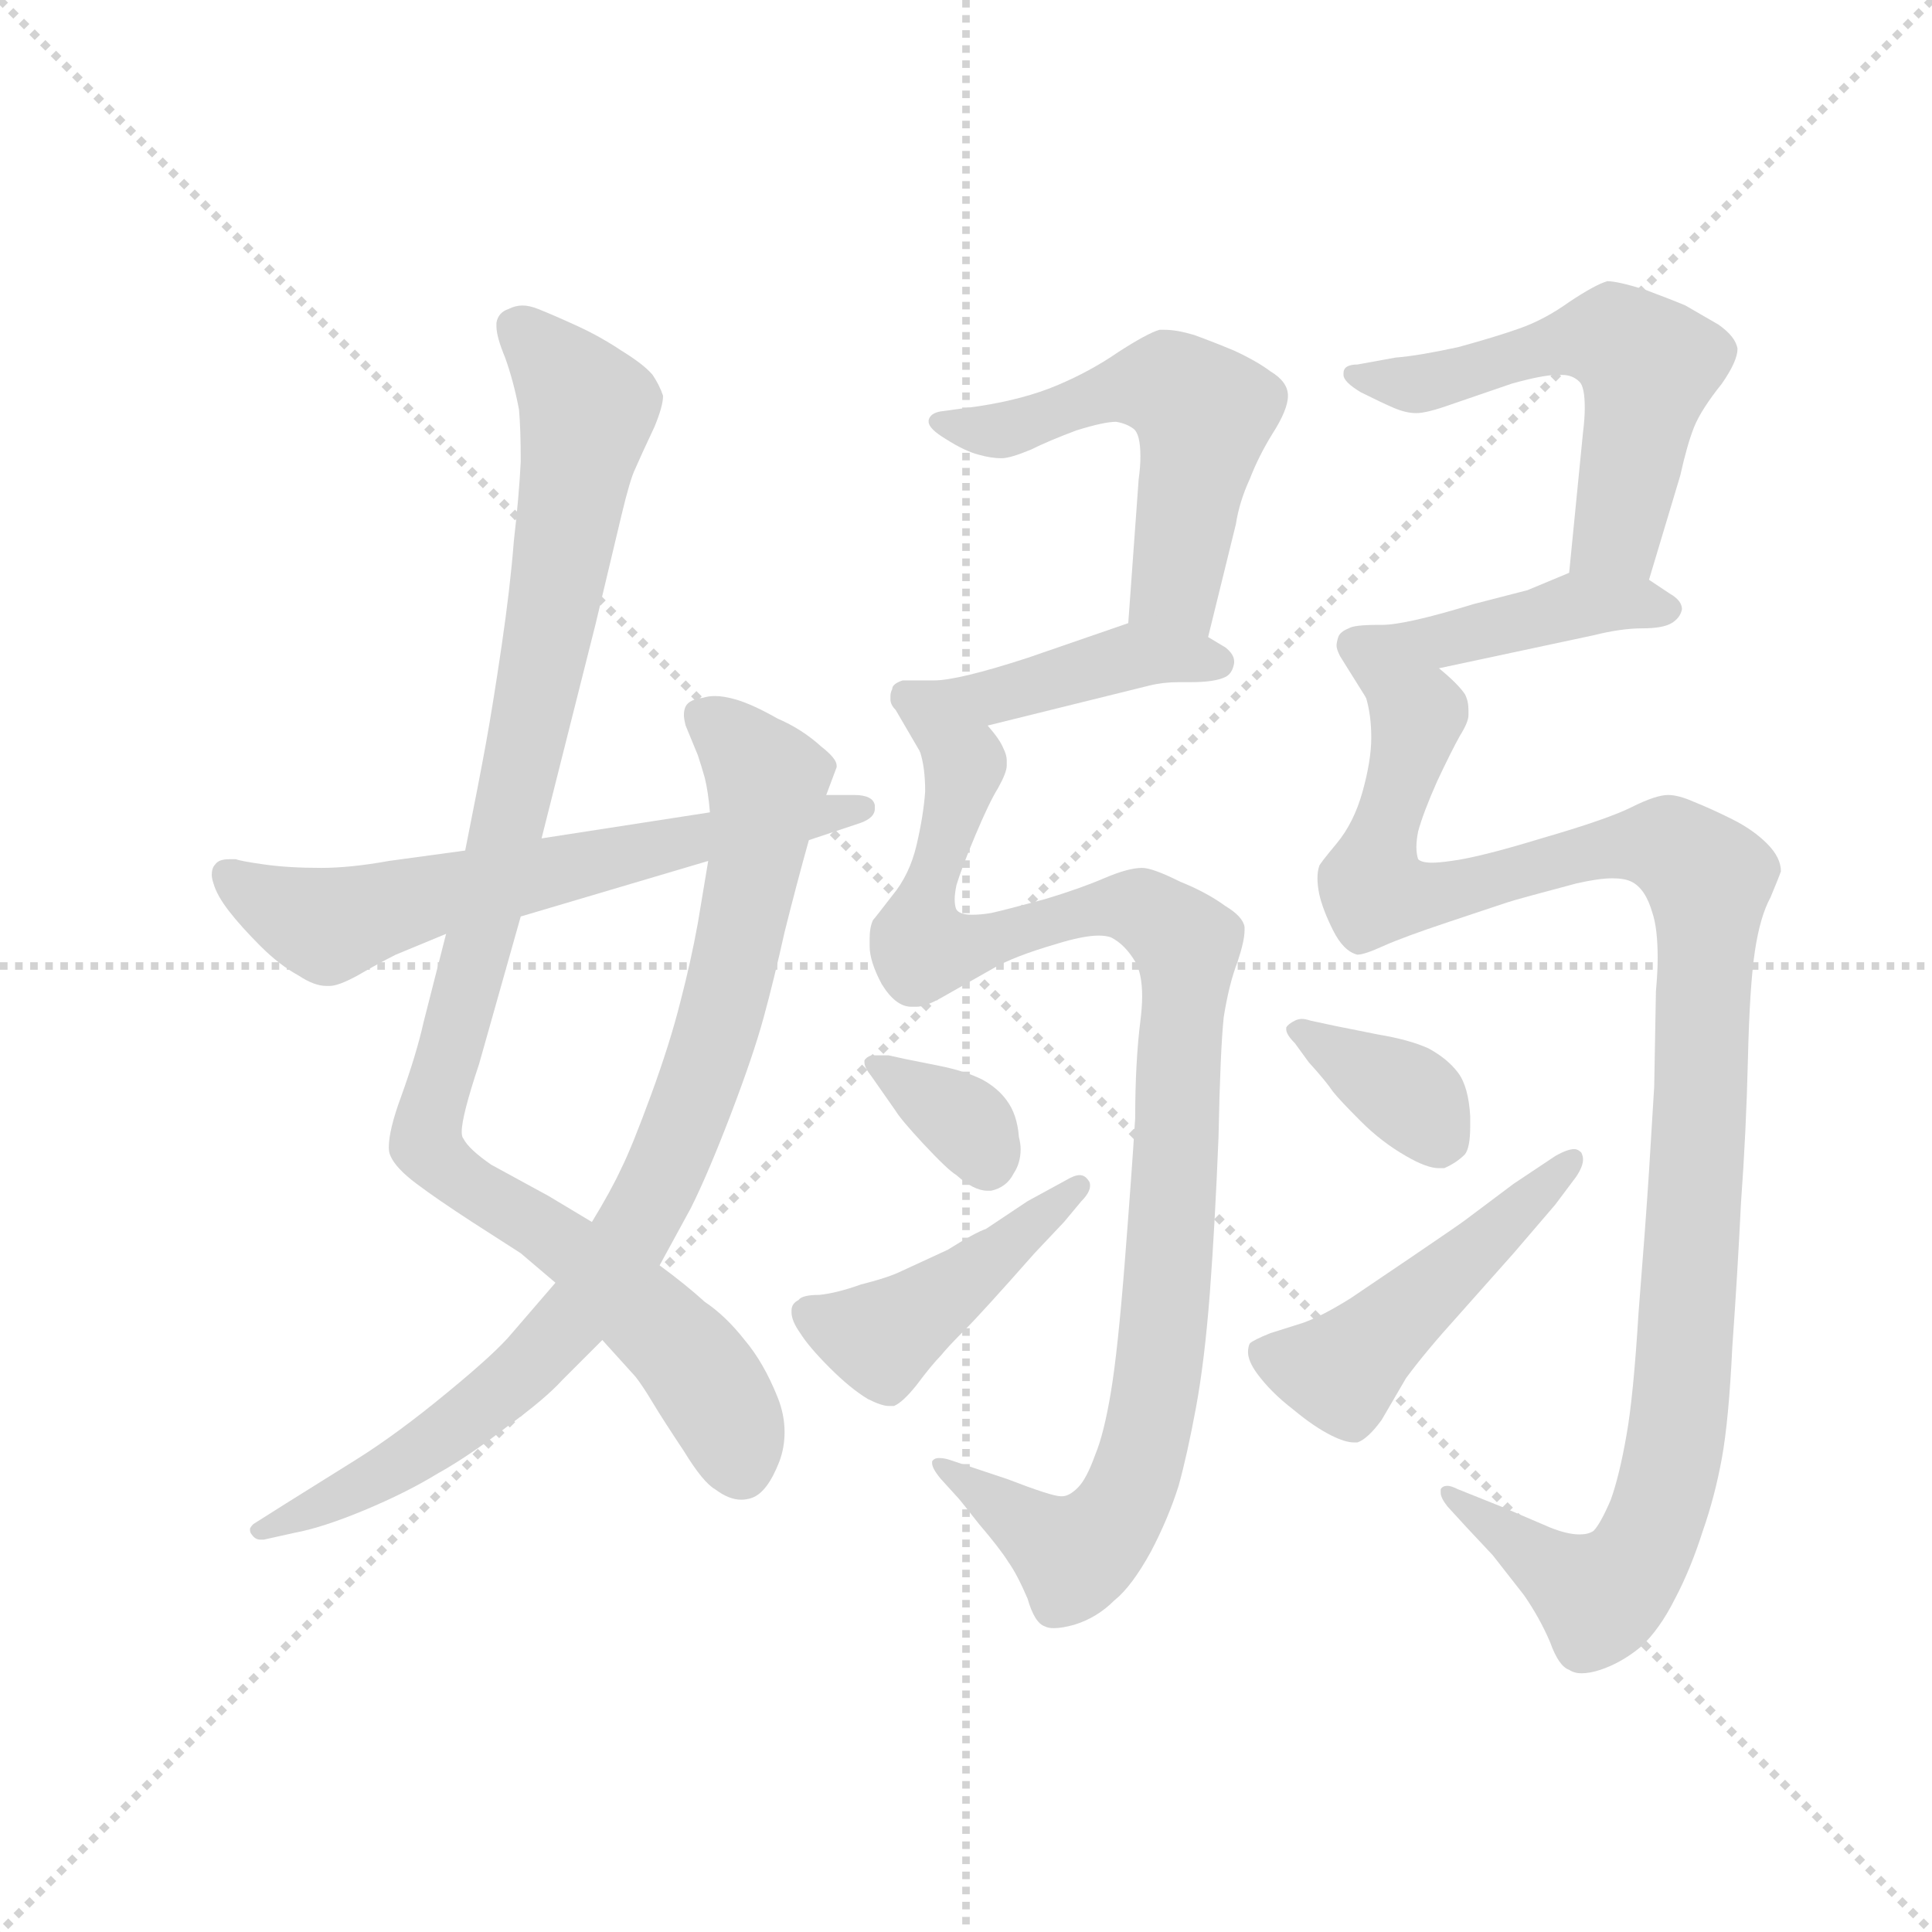 <svg version="1.1" viewBox="0 0 1024 1024" xmlns="http://www.w3.org/2000/svg">
  <g stroke="lightgray" stroke-dasharray="1,1" stroke-width="1" transform="scale(4, 4)">
    <line x1="0" y1="0" x2="256" y2="256"></line>
    <line x1="256" y1="0" x2="0" y2="256"></line>
    <line x1="128" y1="0" x2="128" y2="256"></line>
    <line x1="0" y1="128" x2="256" y2="128"></line>
  </g>
  <g transform="scale(0.92, -0.92) translate(60, -850)">
    <style type="text/css">
      
        @keyframes keyframes0 {
          from {
            stroke: blue;
            stroke-dashoffset: 1023;
            stroke-width: 128;
          }
          77% {
            animation-timing-function: step-end;
            stroke: blue;
            stroke-dashoffset: 0;
            stroke-width: 128;
          }
          to {
            stroke: black;
            stroke-width: 1024;
          }
        }
        #make-me-a-hanzi-animation-0 {
          animation: keyframes0 1.083s both;
          animation-delay: 0s;
          animation-timing-function: linear;
        }
      
        @keyframes keyframes1 {
          from {
            stroke: blue;
            stroke-dashoffset: 866;
            stroke-width: 128;
          }
          74% {
            animation-timing-function: step-end;
            stroke: blue;
            stroke-dashoffset: 0;
            stroke-width: 128;
          }
          to {
            stroke: black;
            stroke-width: 1024;
          }
        }
        #make-me-a-hanzi-animation-1 {
          animation: keyframes1 0.955s both;
          animation-delay: 1.083s;
          animation-timing-function: linear;
        }
      
        @keyframes keyframes2 {
          from {
            stroke: blue;
            stroke-dashoffset: 636;
            stroke-width: 128;
          }
          67% {
            animation-timing-function: step-end;
            stroke: blue;
            stroke-dashoffset: 0;
            stroke-width: 128;
          }
          to {
            stroke: black;
            stroke-width: 1024;
          }
        }
        #make-me-a-hanzi-animation-2 {
          animation: keyframes2 0.768s both;
          animation-delay: 2.037s;
          animation-timing-function: linear;
        }
      
        @keyframes keyframes3 {
          from {
            stroke: blue;
            stroke-dashoffset: 544;
            stroke-width: 128;
          }
          64% {
            animation-timing-function: step-end;
            stroke: blue;
            stroke-dashoffset: 0;
            stroke-width: 128;
          }
          to {
            stroke: black;
            stroke-width: 1024;
          }
        }
        #make-me-a-hanzi-animation-3 {
          animation: keyframes3 0.693s both;
          animation-delay: 2.805s;
          animation-timing-function: linear;
        }
      
        @keyframes keyframes4 {
          from {
            stroke: blue;
            stroke-dashoffset: 441;
            stroke-width: 128;
          }
          59% {
            animation-timing-function: step-end;
            stroke: blue;
            stroke-dashoffset: 0;
            stroke-width: 128;
          }
          to {
            stroke: black;
            stroke-width: 1024;
          }
        }
        #make-me-a-hanzi-animation-4 {
          animation: keyframes4 0.609s both;
          animation-delay: 3.498s;
          animation-timing-function: linear;
        }
      
        @keyframes keyframes5 {
          from {
            stroke: blue;
            stroke-dashoffset: 1001;
            stroke-width: 128;
          }
          77% {
            animation-timing-function: step-end;
            stroke: blue;
            stroke-dashoffset: 0;
            stroke-width: 128;
          }
          to {
            stroke: black;
            stroke-width: 1024;
          }
        }
        #make-me-a-hanzi-animation-5 {
          animation: keyframes5 1.065s both;
          animation-delay: 4.106s;
          animation-timing-function: linear;
        }
      
        @keyframes keyframes6 {
          from {
            stroke: blue;
            stroke-dashoffset: 351;
            stroke-width: 128;
          }
          53% {
            animation-timing-function: step-end;
            stroke: blue;
            stroke-dashoffset: 0;
            stroke-width: 128;
          }
          to {
            stroke: black;
            stroke-width: 1024;
          }
        }
        #make-me-a-hanzi-animation-6 {
          animation: keyframes6 0.536s both;
          animation-delay: 5.171s;
          animation-timing-function: linear;
        }
      
        @keyframes keyframes7 {
          from {
            stroke: blue;
            stroke-dashoffset: 447;
            stroke-width: 128;
          }
          59% {
            animation-timing-function: step-end;
            stroke: blue;
            stroke-dashoffset: 0;
            stroke-width: 128;
          }
          to {
            stroke: black;
            stroke-width: 1024;
          }
        }
        #make-me-a-hanzi-animation-7 {
          animation: keyframes7 0.614s both;
          animation-delay: 5.707s;
          animation-timing-function: linear;
        }
      
        @keyframes keyframes8 {
          from {
            stroke: blue;
            stroke-dashoffset: 559;
            stroke-width: 128;
          }
          65% {
            animation-timing-function: step-end;
            stroke: blue;
            stroke-dashoffset: 0;
            stroke-width: 128;
          }
          to {
            stroke: black;
            stroke-width: 1024;
          }
        }
        #make-me-a-hanzi-animation-8 {
          animation: keyframes8 0.705s both;
          animation-delay: 6.32s;
          animation-timing-function: linear;
        }
      
        @keyframes keyframes9 {
          from {
            stroke: blue;
            stroke-dashoffset: 442;
            stroke-width: 128;
          }
          59% {
            animation-timing-function: step-end;
            stroke: blue;
            stroke-dashoffset: 0;
            stroke-width: 128;
          }
          to {
            stroke: black;
            stroke-width: 1024;
          }
        }
        #make-me-a-hanzi-animation-9 {
          animation: keyframes9 0.61s both;
          animation-delay: 7.025s;
          animation-timing-function: linear;
        }
      
        @keyframes keyframes10 {
          from {
            stroke: blue;
            stroke-dashoffset: 1114;
            stroke-width: 128;
          }
          78% {
            animation-timing-function: step-end;
            stroke: blue;
            stroke-dashoffset: 0;
            stroke-width: 128;
          }
          to {
            stroke: black;
            stroke-width: 1024;
          }
        }
        #make-me-a-hanzi-animation-10 {
          animation: keyframes10 1.157s both;
          animation-delay: 7.635s;
          animation-timing-function: linear;
        }
      
        @keyframes keyframes11 {
          from {
            stroke: blue;
            stroke-dashoffset: 366;
            stroke-width: 128;
          }
          54% {
            animation-timing-function: step-end;
            stroke: blue;
            stroke-dashoffset: 0;
            stroke-width: 128;
          }
          to {
            stroke: black;
            stroke-width: 1024;
          }
        }
        #make-me-a-hanzi-animation-11 {
          animation: keyframes11 0.548s both;
          animation-delay: 8.792s;
          animation-timing-function: linear;
        }
      
        @keyframes keyframes12 {
          from {
            stroke: blue;
            stroke-dashoffset: 482;
            stroke-width: 128;
          }
          61% {
            animation-timing-function: step-end;
            stroke: blue;
            stroke-dashoffset: 0;
            stroke-width: 128;
          }
          to {
            stroke: black;
            stroke-width: 1024;
          }
        }
        #make-me-a-hanzi-animation-12 {
          animation: keyframes12 0.642s both;
          animation-delay: 9.34s;
          animation-timing-function: linear;
        }
      
    </style>
    
      <path d="M 252 367 L 283 490 L 298 553 Q 303 574 306 580 Q 309 587 317 604 Q 322 616 322 622 Q 320 628 316 634 Q 311 640 298 648 Q 286 656 273 662 Q 260 668 250 672 Q 245 674 241 674 Q 237 674 233 672 Q 227 670 226 664 L 226 662 Q 226 656 231 644 Q 236 630 239 614 Q 240 603 240 584 Q 239 564 236 538 Q 234 512 229 478 Q 224 444 220 422 Q 216 400 208 360 L 197 312 L 184 261 Q 180 243 171 218 Q 164 199 164 189 Q 164 186 165 184 Q 168 177 180 168 Q 192 159 212 146 L 240 128 L 260 111 L 287 78 L 306 57 Q 310 52 316 42 Q 322 32 334 14 Q 345 -4 352 -8 Q 360 -14 367 -14 Q 370 -14 373 -13 Q 382 -10 389 8 Q 392 16 392 25 Q 392 35 388 45 Q 380 65 369 78 Q 358 92 346 100 Q 335 110 320 121 L 281 146 L 256 161 L 223 179 Q 210 188 207 194 Q 206 195 206 198 Q 206 207 216 237 L 240 322 L 252 367 Z" fill="lightgray"></path>
    
      <path d="M 320 121 L 338 154 Q 348 174 361 208 Q 374 242 380 264 Q 386 286 392 313 Q 399 341 406 366 L 416 392 L 422 408 L 422 409 Q 422 413 413 420 Q 402 430 388 436 Q 374 444 364 447 Q 357 449 352 449 Q 348 449 345 448 Q 337 447 335 443 Q 334 441 334 438 Q 334 436 335 432 L 342 415 Q 344 409 346 402 Q 348 394 349 382 L 348 354 L 342 318 Q 338 296 332 273 Q 326 249 315 219 Q 304 189 298 177 Q 292 164 281 146 L 260 111 L 235 82 Q 226 71 198 48 Q 169 24 145 9 L 105 -16 L 86 -28 Q 84 -30 84 -31 Q 84 -33 85 -34 Q 87 -37 90 -37 L 92 -37 L 110 -33 Q 126 -30 150 -20 Q 174 -10 192 1 Q 210 11 232 28 Q 254 44 264 55 L 287 78 L 320 121 Z" fill="lightgray"></path>
    
      <path d="M 406 366 L 436 376 Q 444 379 444 384 L 444 386 Q 443 392 432 392 L 416 392 L 349 382 L 252 367 L 208 360 L 164 354 Q 142 350 125 350 Q 106 350 92 352 Q 78 354 76 355 L 72 355 Q 66 355 64 352 Q 62 350 62 346 Q 62 344 63 341 Q 65 334 72 325 Q 79 316 90 305 Q 101 294 112 288 Q 121 282 128 282 L 130 282 Q 135 282 146 288 Q 158 295 168 300 L 197 312 L 240 322 L 348 354 L 406 366 Z" fill="lightgray"></path>
    
      <path d="M 636 483 L 652 548 Q 654 561 660 574 Q 665 587 673 600 Q 682 614 682 622 Q 682 630 672 636 Q 664 642 651 648 Q 639 653 628 657 Q 618 660 611 660 L 608 660 Q 601 658 584 647 Q 568 636 549 628 Q 530 620 504 616 L 482 613 Q 476 612 475 608 L 475 607 Q 475 603 485 597 Q 496 590 504 588 Q 511 586 517 586 Q 522 586 534 591 Q 544 596 560 602 Q 576 607 583 607 Q 589 606 593 603 Q 597 600 597 587 Q 597 581 596 574 L 590 491 C 588 461 629 454 636 483 Z" fill="lightgray"></path>
    
      <path d="M 509 432 L 602 455 Q 610 457 619 457 L 626 457 Q 640 457 646 460 Q 650 462 651 468 L 651 469 Q 651 473 646 477 L 636 483 C 611 498 611 498 590 491 L 532 471 Q 492 458 478 458 L 460 458 Q 454 456 454 453 Q 453 451 453 449 L 453 447 Q 453 444 456 441 L 470 417 C 473 412 480 425 509 432 Z" fill="lightgray"></path>
    
      <path d="M 470 417 Q 473 408 473 394 Q 472 380 468 363 Q 464 346 454 334 Q 444 321 443 320 Q 441 316 441 309 L 441 305 Q 441 296 448 283 Q 456 270 465 270 L 468 270 Q 473 270 482 275 L 512 292 Q 524 299 548 306 Q 564 311 573 311 Q 577 311 580 310 Q 588 306 594 296 Q 598 289 598 276 Q 598 270 597 262 Q 594 238 594 206 Q 592 174 588 123 Q 584 72 580 48 Q 576 24 571 12 Q 566 -2 561 -7 Q 556 -12 552 -12 L 551 -12 Q 546 -12 520 -2 L 487 9 Q 484 10 481 10 Q 478 10 477 8 L 477 7 Q 477 4 482 -2 L 492 -13 Q 493 -14 504 -28 Q 516 -42 521 -50 Q 526 -57 532 -71 Q 536 -85 542 -87 Q 544 -88 547 -88 Q 552 -88 559 -86 Q 572 -82 582 -72 Q 592 -64 603 -44 Q 613 -25 619 -6 Q 624 12 629 39 Q 634 66 637 105 Q 640 145 642 195 Q 643 245 645 264 Q 648 283 653 296 Q 657 308 657 314 L 657 316 Q 656 322 646 328 Q 635 336 620 342 Q 604 350 598 350 Q 590 350 576 344 Q 562 338 542 332 Q 520 326 511 324 Q 505 323 500 323 Q 493 323 491 326 Q 490 328 490 332 Q 490 335 491 340 Q 494 350 502 369 Q 510 388 515 396 Q 520 405 520 409 L 520 412 Q 520 415 518 419 Q 516 424 509 432 C 495 459 466 447 470 417 Z" fill="lightgray"></path>
    
      <path d="M 452 242 L 442 242 Q 439 241 438 239 L 438 238 Q 438 235 442 230 L 449 220 L 456 210 Q 459 205 472 191 Q 486 176 491 173 Q 501 164 509 164 L 511 164 Q 520 166 524 174 Q 528 180 528 188 Q 528 191 527 195 Q 526 208 520 216 Q 515 223 506 228 Q 496 233 481 236 L 461 240 L 452 242 Z" fill="lightgray"></path>
    
      <path d="M 532 158 L 508 142 Q 502 140 486 130 L 460 118 Q 452 114 436 110 Q 422 105 412 104 Q 402 104 400 101 Q 396 99 396 95 L 396 94 Q 396 89 401 82 Q 406 74 418 62 Q 430 50 440 44 Q 448 40 452 40 L 455 40 Q 460 42 468 52 Q 477 64 482 69 Q 486 74 496 84 Q 506 94 536 128 L 553 146 L 563 158 Q 568 163 568 167 Q 568 169 567 170 Q 565 173 562 173 Q 559 173 554 170 L 532 158 Z" fill="lightgray"></path>
    
      <path d="M 890 516 L 908 576 Q 912 594 916 604 Q 920 614 932 629 Q 941 642 941 649 Q 940 656 930 663 L 911 674 Q 904 677 888 683 Q 872 688 866 688 Q 859 686 844 676 Q 830 666 816 661 Q 802 656 780 650 Q 757 645 744 644 L 722 640 Q 714 640 714 635 L 714 634 Q 714 630 724 624 Q 736 618 743 615 Q 750 612 756 612 Q 762 612 776 617 L 811 629 Q 829 634 837 634 L 840 634 Q 846 634 850 630 Q 853 627 853 615 Q 853 609 852 601 L 844 520 C 841 490 881 487 890 516 Z" fill="lightgray"></path>
    
      <path d="M 844 520 L 820 510 L 789 502 Q 750 490 736 490 L 734 490 Q 720 490 717 488 Q 712 486 711 483 Q 710 480 710 478 Q 710 476 712 472 L 727 448 C 731 441 740 459 769 465 L 858 484 Q 874 488 886 488 Q 898 488 903 491 Q 908 494 909 499 Q 909 504 902 508 L 890 516 C 869 530 869 530 844 520 Z" fill="lightgray"></path>
    
      <path d="M 727 448 Q 730 438 730 425 Q 730 412 725 394 Q 720 376 710 364 Q 700 352 700 351 Q 699 348 699 344 Q 699 340 700 335 Q 702 326 708 314 Q 714 302 722 300 Q 726 300 737 305 Q 748 310 775 319 L 808 330 Q 814 332 848 341 Q 861 344 869 344 Q 876 344 880 342 Q 888 338 892 324 Q 895 315 895 298 Q 895 290 894 279 L 893 224 L 890 175 Q 888 144 884 94 Q 881 45 877 23 Q 873 0 868 -14 Q 862 -28 858 -32 Q 855 -34 850 -34 Q 843 -34 833 -30 L 805 -18 L 780 -8 Q 776 -6 774 -6 Q 771 -6 770 -8 L 770 -10 Q 770 -13 774 -18 L 785 -30 L 800 -46 L 818 -69 Q 827 -82 833 -96 Q 838 -110 844 -112 Q 847 -114 851 -114 Q 856 -114 862 -112 Q 874 -108 885 -99 Q 896 -89 905 -71 Q 914 -54 921 -32 Q 928 -12 932 10 Q 936 32 938 74 Q 941 116 943 157 Q 946 198 947 240 Q 948 282 951 302 Q 954 322 960 333 Q 965 345 966 348 Q 966 356 958 364 Q 950 372 938 378 Q 926 384 916 388 Q 907 392 901 392 Q 894 392 880 385 Q 866 378 828 367 Q 792 356 776 354 Q 769 353 765 353 Q 759 353 757 355 Q 756 358 756 362 Q 756 366 757 371 Q 760 382 768 400 Q 776 417 781 426 Q 786 434 786 438 L 786 441 Q 786 446 784 450 Q 780 456 769 465 C 751 489 724 478 727 448 Z" fill="lightgray"></path>
    
      <path d="M 695 262 Q 692 263 690 263 Q 688 263 686 262 Q 682 260 681 258 L 681 257 Q 681 254 686 249 L 694 238 Q 704 227 708 221 Q 712 216 724 204 Q 736 192 750 184 Q 762 177 769 177 L 772 177 Q 779 180 784 185 Q 787 189 787 201 L 787 207 Q 786 224 780 232 Q 774 240 763 246 Q 752 251 734 254 L 709 259 L 695 262 Z" fill="lightgray"></path>
    
      <path d="M 812 168 L 784 147 Q 780 144 752 125 L 718 102 Q 702 92 691 88 L 672 82 Q 662 78 660 76 Q 659 74 659 71 Q 659 66 664 59 Q 672 48 685 38 Q 697 28 707 23 Q 715 19 720 19 L 722 19 Q 728 21 736 32 L 750 56 Q 761 71 780 92 L 812 128 L 836 156 L 848 172 Q 852 178 852 182 Q 852 184 851 186 Q 849 188 847 188 Q 843 188 836 184 L 812 168 Z" fill="lightgray"></path>
    
    
      <clipPath id="make-me-a-hanzi-clip-0">
        <path d="M 252 367 L 283 490 L 298 553 Q 303 574 306 580 Q 309 587 317 604 Q 322 616 322 622 Q 320 628 316 634 Q 311 640 298 648 Q 286 656 273 662 Q 260 668 250 672 Q 245 674 241 674 Q 237 674 233 672 Q 227 670 226 664 L 226 662 Q 226 656 231 644 Q 236 630 239 614 Q 240 603 240 584 Q 239 564 236 538 Q 234 512 229 478 Q 224 444 220 422 Q 216 400 208 360 L 197 312 L 184 261 Q 180 243 171 218 Q 164 199 164 189 Q 164 186 165 184 Q 168 177 180 168 Q 192 159 212 146 L 240 128 L 260 111 L 287 78 L 306 57 Q 310 52 316 42 Q 322 32 334 14 Q 345 -4 352 -8 Q 360 -14 367 -14 Q 370 -14 373 -13 Q 382 -10 389 8 Q 392 16 392 25 Q 392 35 388 45 Q 380 65 369 78 Q 358 92 346 100 Q 335 110 320 121 L 281 146 L 256 161 L 223 179 Q 210 188 207 194 Q 206 195 206 198 Q 206 207 216 237 L 240 322 L 252 367 Z"></path>
      </clipPath>
      <path clip-path="url(#make-me-a-hanzi-clip-0)" d="M 235 663 L 279 614 L 248 442 L 186 191 L 215 163 L 277 125 L 333 72 L 360 31 L 367 3" fill="none" id="make-me-a-hanzi-animation-0" stroke-dasharray="895 1790" stroke-linecap="round"></path>
    
      <clipPath id="make-me-a-hanzi-clip-1">
        <path d="M 320 121 L 338 154 Q 348 174 361 208 Q 374 242 380 264 Q 386 286 392 313 Q 399 341 406 366 L 416 392 L 422 408 L 422 409 Q 422 413 413 420 Q 402 430 388 436 Q 374 444 364 447 Q 357 449 352 449 Q 348 449 345 448 Q 337 447 335 443 Q 334 441 334 438 Q 334 436 335 432 L 342 415 Q 344 409 346 402 Q 348 394 349 382 L 348 354 L 342 318 Q 338 296 332 273 Q 326 249 315 219 Q 304 189 298 177 Q 292 164 281 146 L 260 111 L 235 82 Q 226 71 198 48 Q 169 24 145 9 L 105 -16 L 86 -28 Q 84 -30 84 -31 Q 84 -33 85 -34 Q 87 -37 90 -37 L 92 -37 L 110 -33 Q 126 -30 150 -20 Q 174 -10 192 1 Q 210 11 232 28 Q 254 44 264 55 L 287 78 L 320 121 Z"></path>
      </clipPath>
      <path clip-path="url(#make-me-a-hanzi-clip-1)" d="M 343 439 L 362 425 L 382 398 L 352 253 L 315 159 L 275 96 L 228 48 L 152 -5 L 88 -31" fill="none" id="make-me-a-hanzi-animation-1" stroke-dasharray="738 1476" stroke-linecap="round"></path>
    
      <clipPath id="make-me-a-hanzi-clip-2">
        <path d="M 406 366 L 436 376 Q 444 379 444 384 L 444 386 Q 443 392 432 392 L 416 392 L 349 382 L 252 367 L 208 360 L 164 354 Q 142 350 125 350 Q 106 350 92 352 Q 78 354 76 355 L 72 355 Q 66 355 64 352 Q 62 350 62 346 Q 62 344 63 341 Q 65 334 72 325 Q 79 316 90 305 Q 101 294 112 288 Q 121 282 128 282 L 130 282 Q 135 282 146 288 Q 158 295 168 300 L 197 312 L 240 322 L 348 354 L 406 366 Z"></path>
      </clipPath>
      <path clip-path="url(#make-me-a-hanzi-clip-2)" d="M 71 346 L 102 326 L 129 317 L 189 335 L 436 385" fill="none" id="make-me-a-hanzi-animation-2" stroke-dasharray="508 1016" stroke-linecap="round"></path>
    
      <clipPath id="make-me-a-hanzi-clip-3">
        <path d="M 636 483 L 652 548 Q 654 561 660 574 Q 665 587 673 600 Q 682 614 682 622 Q 682 630 672 636 Q 664 642 651 648 Q 639 653 628 657 Q 618 660 611 660 L 608 660 Q 601 658 584 647 Q 568 636 549 628 Q 530 620 504 616 L 482 613 Q 476 612 475 608 L 475 607 Q 475 603 485 597 Q 496 590 504 588 Q 511 586 517 586 Q 522 586 534 591 Q 544 596 560 602 Q 576 607 583 607 Q 589 606 593 603 Q 597 600 597 587 Q 597 581 596 574 L 590 491 C 588 461 629 454 636 483 Z"></path>
      </clipPath>
      <path clip-path="url(#make-me-a-hanzi-clip-3)" d="M 481 608 L 524 603 L 589 627 L 622 623 L 634 612 L 617 511 L 630 491" fill="none" id="make-me-a-hanzi-animation-3" stroke-dasharray="416 832" stroke-linecap="round"></path>
    
      <clipPath id="make-me-a-hanzi-clip-4">
        <path d="M 509 432 L 602 455 Q 610 457 619 457 L 626 457 Q 640 457 646 460 Q 650 462 651 468 L 651 469 Q 651 473 646 477 L 636 483 C 611 498 611 498 590 491 L 532 471 Q 492 458 478 458 L 460 458 Q 454 456 454 453 Q 453 451 453 449 L 453 447 Q 453 444 456 441 L 470 417 C 473 412 480 425 509 432 Z"></path>
      </clipPath>
      <path clip-path="url(#make-me-a-hanzi-clip-4)" d="M 463 449 L 483 440 L 595 473 L 641 469" fill="none" id="make-me-a-hanzi-animation-4" stroke-dasharray="313 626" stroke-linecap="round"></path>
    
      <clipPath id="make-me-a-hanzi-clip-5">
        <path d="M 470 417 Q 473 408 473 394 Q 472 380 468 363 Q 464 346 454 334 Q 444 321 443 320 Q 441 316 441 309 L 441 305 Q 441 296 448 283 Q 456 270 465 270 L 468 270 Q 473 270 482 275 L 512 292 Q 524 299 548 306 Q 564 311 573 311 Q 577 311 580 310 Q 588 306 594 296 Q 598 289 598 276 Q 598 270 597 262 Q 594 238 594 206 Q 592 174 588 123 Q 584 72 580 48 Q 576 24 571 12 Q 566 -2 561 -7 Q 556 -12 552 -12 L 551 -12 Q 546 -12 520 -2 L 487 9 Q 484 10 481 10 Q 478 10 477 8 L 477 7 Q 477 4 482 -2 L 492 -13 Q 493 -14 504 -28 Q 516 -42 521 -50 Q 526 -57 532 -71 Q 536 -85 542 -87 Q 544 -88 547 -88 Q 552 -88 559 -86 Q 572 -82 582 -72 Q 592 -64 603 -44 Q 613 -25 619 -6 Q 624 12 629 39 Q 634 66 637 105 Q 640 145 642 195 Q 643 245 645 264 Q 648 283 653 296 Q 657 308 657 314 L 657 316 Q 656 322 646 328 Q 635 336 620 342 Q 604 350 598 350 Q 590 350 576 344 Q 562 338 542 332 Q 520 326 511 324 Q 505 323 500 323 Q 493 323 491 326 Q 490 328 490 332 Q 490 335 491 340 Q 494 350 502 369 Q 510 388 515 396 Q 520 405 520 409 L 520 412 Q 520 415 518 419 Q 516 424 509 432 C 495 459 466 447 470 417 Z"></path>
      </clipPath>
      <path clip-path="url(#make-me-a-hanzi-clip-5)" d="M 506 420 L 494 400 L 470 307 L 498 305 L 589 328 L 624 306 L 616 156 L 603 35 L 582 -26 L 559 -46 L 480 8" fill="none" id="make-me-a-hanzi-animation-5" stroke-dasharray="873 1746" stroke-linecap="round"></path>
    
      <clipPath id="make-me-a-hanzi-clip-6">
        <path d="M 452 242 L 442 242 Q 439 241 438 239 L 438 238 Q 438 235 442 230 L 449 220 L 456 210 Q 459 205 472 191 Q 486 176 491 173 Q 501 164 509 164 L 511 164 Q 520 166 524 174 Q 528 180 528 188 Q 528 191 527 195 Q 526 208 520 216 Q 515 223 506 228 Q 496 233 481 236 L 461 240 L 452 242 Z"></path>
      </clipPath>
      <path clip-path="url(#make-me-a-hanzi-clip-6)" d="M 442 239 L 500 200 L 510 177" fill="none" id="make-me-a-hanzi-animation-6" stroke-dasharray="223 446" stroke-linecap="round"></path>
    
      <clipPath id="make-me-a-hanzi-clip-7">
        <path d="M 532 158 L 508 142 Q 502 140 486 130 L 460 118 Q 452 114 436 110 Q 422 105 412 104 Q 402 104 400 101 Q 396 99 396 95 L 396 94 Q 396 89 401 82 Q 406 74 418 62 Q 430 50 440 44 Q 448 40 452 40 L 455 40 Q 460 42 468 52 Q 477 64 482 69 Q 486 74 496 84 Q 506 94 536 128 L 553 146 L 563 158 Q 568 163 568 167 Q 568 169 567 170 Q 565 173 562 173 Q 559 173 554 170 L 532 158 Z"></path>
      </clipPath>
      <path clip-path="url(#make-me-a-hanzi-clip-7)" d="M 403 95 L 429 83 L 451 82 L 519 129 L 562 167" fill="none" id="make-me-a-hanzi-animation-7" stroke-dasharray="319 638" stroke-linecap="round"></path>
    
      <clipPath id="make-me-a-hanzi-clip-8">
        <path d="M 890 516 L 908 576 Q 912 594 916 604 Q 920 614 932 629 Q 941 642 941 649 Q 940 656 930 663 L 911 674 Q 904 677 888 683 Q 872 688 866 688 Q 859 686 844 676 Q 830 666 816 661 Q 802 656 780 650 Q 757 645 744 644 L 722 640 Q 714 640 714 635 L 714 634 Q 714 630 724 624 Q 736 618 743 615 Q 750 612 756 612 Q 762 612 776 617 L 811 629 Q 829 634 837 634 L 840 634 Q 846 634 850 630 Q 853 627 853 615 Q 853 609 852 601 L 844 520 C 841 490 881 487 890 516 Z"></path>
      </clipPath>
      <path clip-path="url(#make-me-a-hanzi-clip-8)" d="M 720 635 L 753 628 L 848 654 L 873 654 L 882 647 L 889 639 L 872 543 L 852 526" fill="none" id="make-me-a-hanzi-animation-8" stroke-dasharray="431 862" stroke-linecap="round"></path>
    
      <clipPath id="make-me-a-hanzi-clip-9">
        <path d="M 844 520 L 820 510 L 789 502 Q 750 490 736 490 L 734 490 Q 720 490 717 488 Q 712 486 711 483 Q 710 480 710 478 Q 710 476 712 472 L 727 448 C 731 441 740 459 769 465 L 858 484 Q 874 488 886 488 Q 898 488 903 491 Q 908 494 909 499 Q 909 504 902 508 L 890 516 C 869 530 869 530 844 520 Z"></path>
      </clipPath>
      <path clip-path="url(#make-me-a-hanzi-clip-9)" d="M 720 479 L 734 471 L 850 502 L 900 499" fill="none" id="make-me-a-hanzi-animation-9" stroke-dasharray="314 628" stroke-linecap="round"></path>
    
      <clipPath id="make-me-a-hanzi-clip-10">
        <path d="M 727 448 Q 730 438 730 425 Q 730 412 725 394 Q 720 376 710 364 Q 700 352 700 351 Q 699 348 699 344 Q 699 340 700 335 Q 702 326 708 314 Q 714 302 722 300 Q 726 300 737 305 Q 748 310 775 319 L 808 330 Q 814 332 848 341 Q 861 344 869 344 Q 876 344 880 342 Q 888 338 892 324 Q 895 315 895 298 Q 895 290 894 279 L 893 224 L 890 175 Q 888 144 884 94 Q 881 45 877 23 Q 873 0 868 -14 Q 862 -28 858 -32 Q 855 -34 850 -34 Q 843 -34 833 -30 L 805 -18 L 780 -8 Q 776 -6 774 -6 Q 771 -6 770 -8 L 770 -10 Q 770 -13 774 -18 L 785 -30 L 800 -46 L 818 -69 Q 827 -82 833 -96 Q 838 -110 844 -112 Q 847 -114 851 -114 Q 856 -114 862 -112 Q 874 -108 885 -99 Q 896 -89 905 -71 Q 914 -54 921 -32 Q 928 -12 932 10 Q 936 32 938 74 Q 941 116 943 157 Q 946 198 947 240 Q 948 282 951 302 Q 954 322 960 333 Q 965 345 966 348 Q 966 356 958 364 Q 950 372 938 378 Q 926 384 916 388 Q 907 392 901 392 Q 894 392 880 385 Q 866 378 828 367 Q 792 356 776 354 Q 769 353 765 353 Q 759 353 757 355 Q 756 358 756 362 Q 756 366 757 371 Q 760 382 768 400 Q 776 417 781 426 Q 786 434 786 438 L 786 441 Q 786 446 784 450 Q 780 456 769 465 C 751 489 724 478 727 448 Z"></path>
      </clipPath>
      <path clip-path="url(#make-me-a-hanzi-clip-10)" d="M 766 452 L 736 369 L 732 336 L 761 333 L 884 364 L 904 361 L 924 343 L 907 29 L 887 -42 L 862 -70 L 773 -9" fill="none" id="make-me-a-hanzi-animation-10" stroke-dasharray="986 1972" stroke-linecap="round"></path>
    
      <clipPath id="make-me-a-hanzi-clip-11">
        <path d="M 695 262 Q 692 263 690 263 Q 688 263 686 262 Q 682 260 681 258 L 681 257 Q 681 254 686 249 L 694 238 Q 704 227 708 221 Q 712 216 724 204 Q 736 192 750 184 Q 762 177 769 177 L 772 177 Q 779 180 784 185 Q 787 189 787 201 L 787 207 Q 786 224 780 232 Q 774 240 763 246 Q 752 251 734 254 L 709 259 L 695 262 Z"></path>
      </clipPath>
      <path clip-path="url(#make-me-a-hanzi-clip-11)" d="M 686 258 L 752 219 L 771 192" fill="none" id="make-me-a-hanzi-animation-11" stroke-dasharray="238 476" stroke-linecap="round"></path>
    
      <clipPath id="make-me-a-hanzi-clip-12">
        <path d="M 812 168 L 784 147 Q 780 144 752 125 L 718 102 Q 702 92 691 88 L 672 82 Q 662 78 660 76 Q 659 74 659 71 Q 659 66 664 59 Q 672 48 685 38 Q 697 28 707 23 Q 715 19 720 19 L 722 19 Q 728 21 736 32 L 750 56 Q 761 71 780 92 L 812 128 L 836 156 L 848 172 Q 852 178 852 182 Q 852 184 851 186 Q 849 188 847 188 Q 843 188 836 184 L 812 168 Z"></path>
      </clipPath>
      <path clip-path="url(#make-me-a-hanzi-clip-12)" d="M 670 71 L 711 60 L 847 183" fill="none" id="make-me-a-hanzi-animation-12" stroke-dasharray="354 708" stroke-linecap="round"></path>
    
  </g>
</svg>